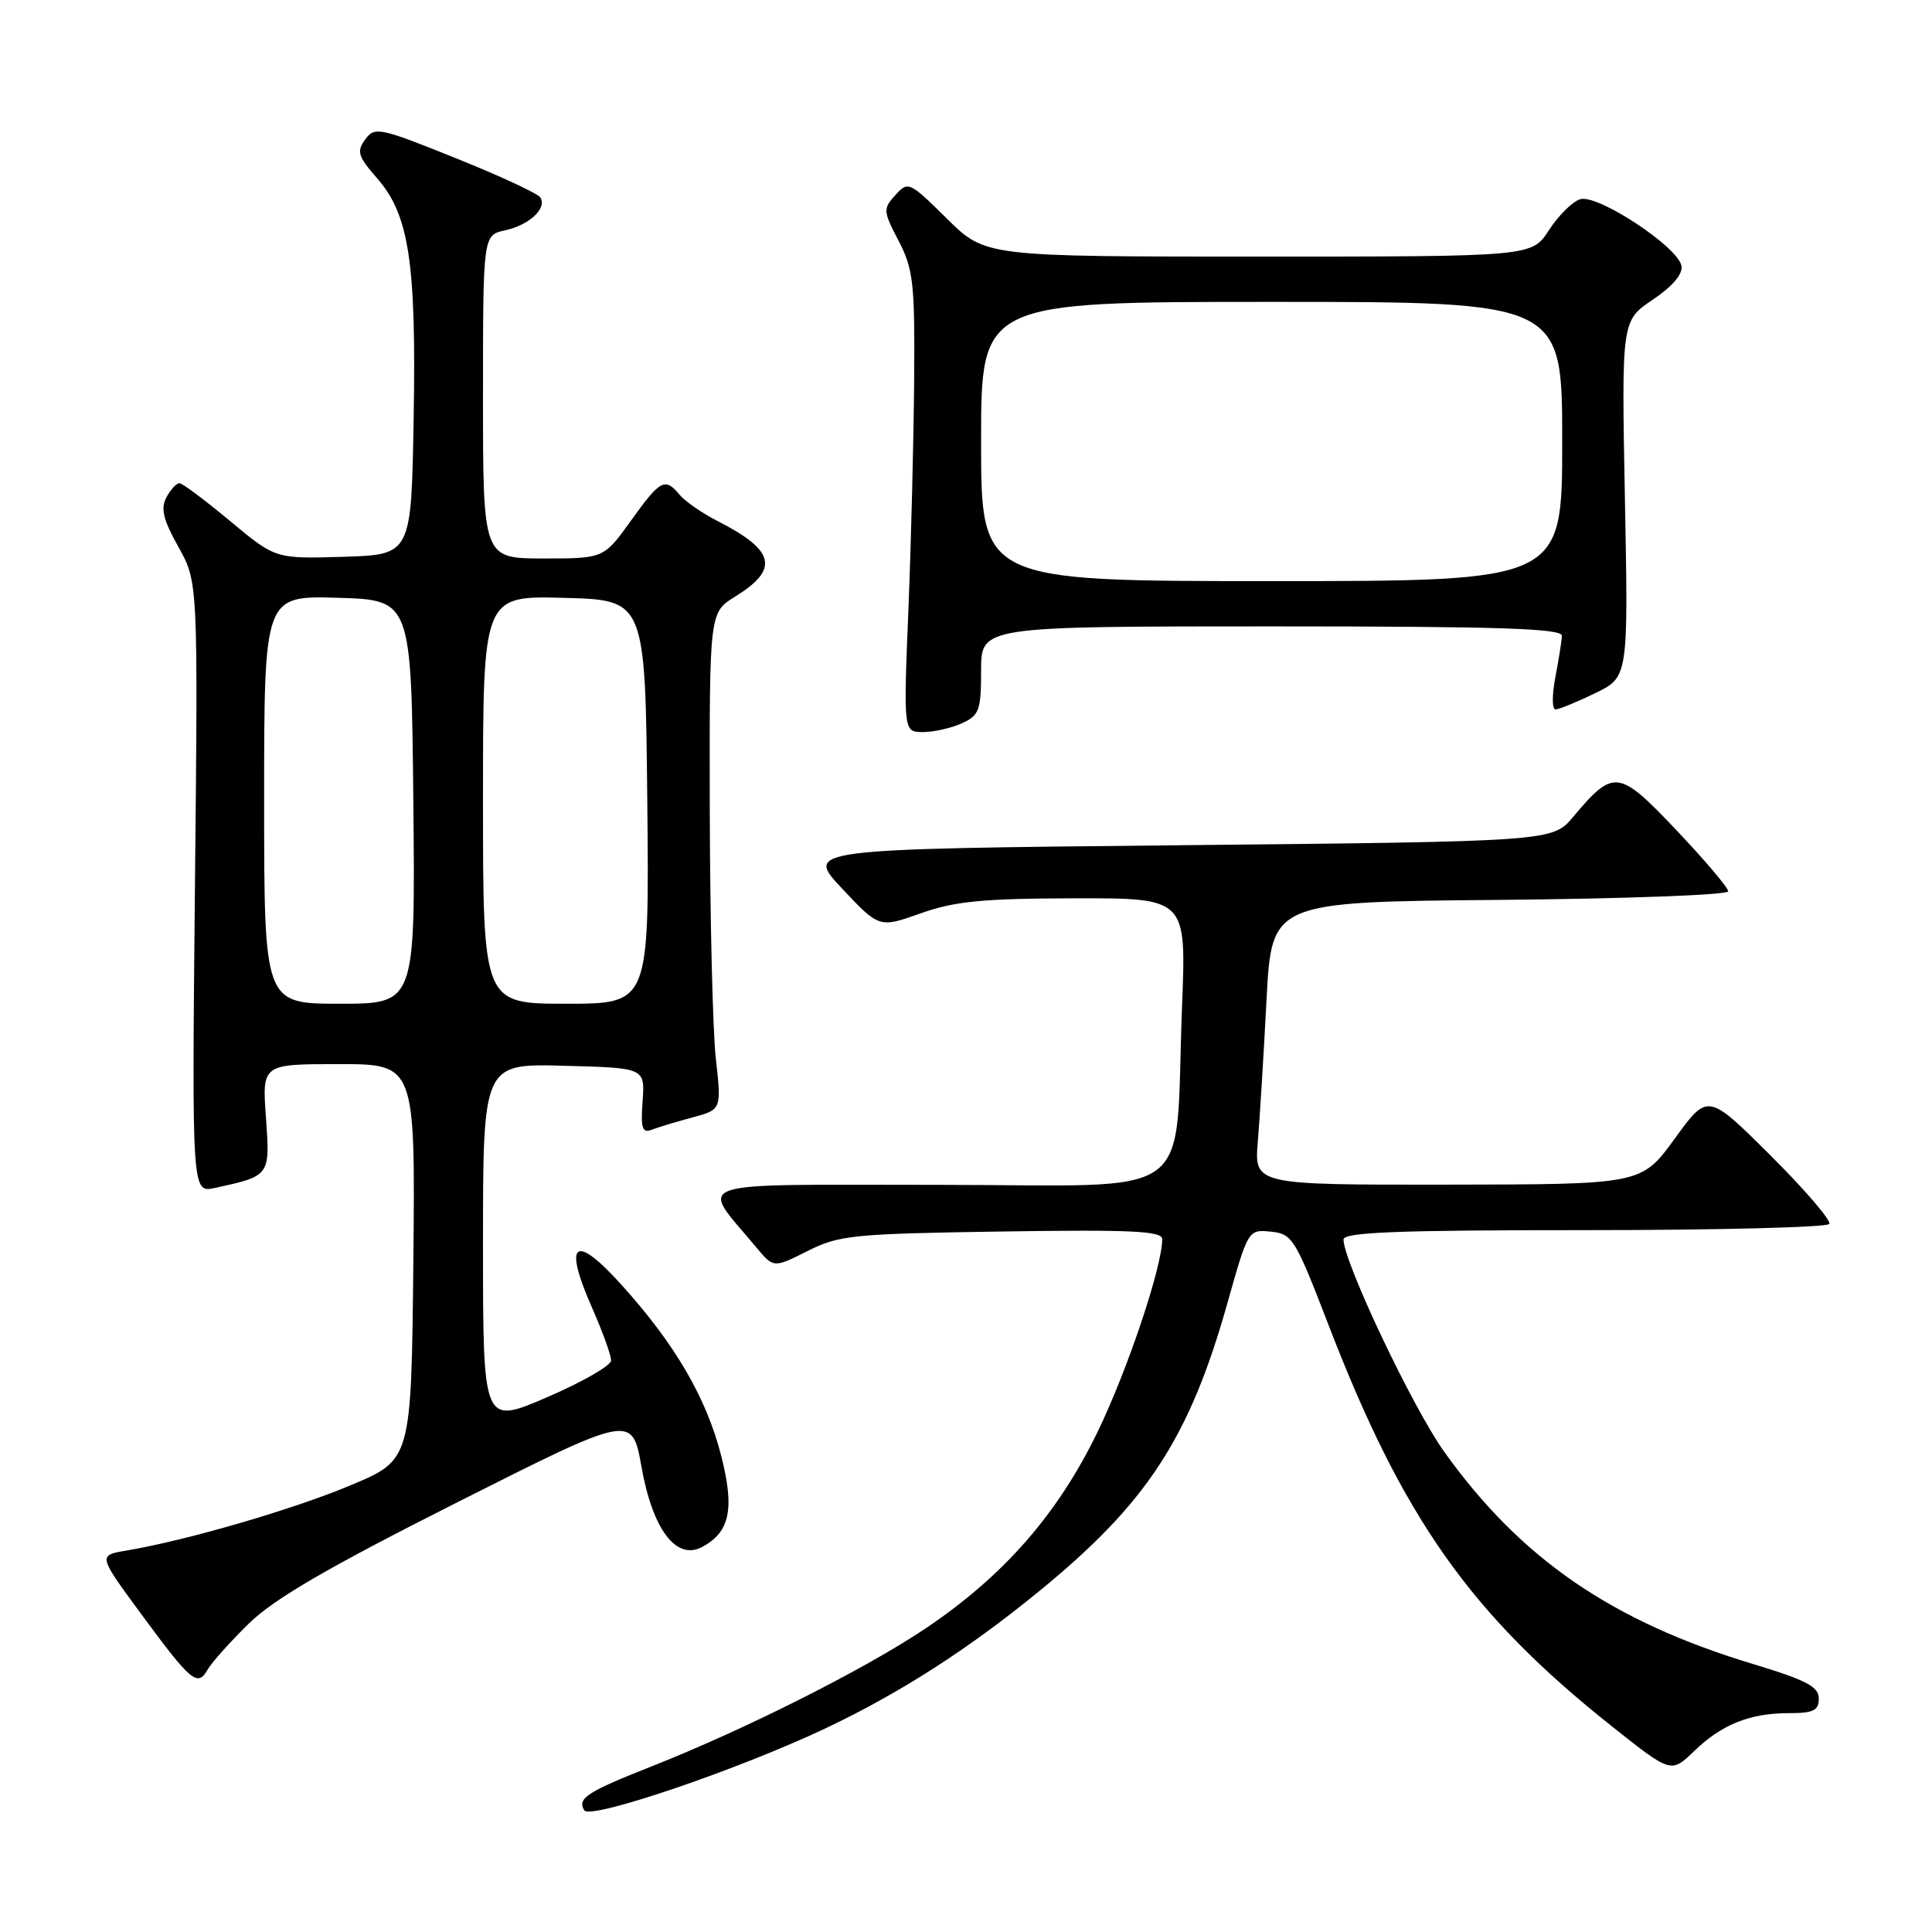 <?xml version="1.0" encoding="UTF-8" standalone="no"?>
<!DOCTYPE svg PUBLIC "-//W3C//DTD SVG 1.1//EN" "http://www.w3.org/Graphics/SVG/1.1/DTD/svg11.dtd" >
<svg xmlns="http://www.w3.org/2000/svg" xmlns:xlink="http://www.w3.org/1999/xlink" version="1.1" viewBox="0 0 256 256">
 <g >
 <path fill="currentColor"
d=" M 109.50 228.96 C 119.34 224.28 128.26 218.55 137.67 210.86 C 151.96 199.19 157.59 190.58 162.63 172.70 C 165.38 162.94 165.40 162.90 168.39 163.20 C 171.24 163.48 171.62 164.10 176.01 175.50 C 185.88 201.14 194.80 213.80 213.46 228.65 C 221.42 234.98 221.42 234.98 224.46 232.05 C 228.16 228.48 231.86 227.00 237.07 227.00 C 240.29 227.00 241.00 226.65 241.00 225.06 C 241.00 223.49 239.33 222.62 232.25 220.48 C 213.55 214.83 201.47 206.52 191.34 192.33 C 187.18 186.50 178.07 167.29 178.02 164.25 C 178.00 163.28 185.04 163.00 209.94 163.00 C 227.51 163.00 242.11 162.63 242.39 162.18 C 242.67 161.73 239.16 157.64 234.59 153.09 C 226.29 144.83 226.29 144.83 221.90 150.89 C 217.50 156.94 217.50 156.94 191.84 156.97 C 166.19 157.00 166.19 157.00 166.67 151.25 C 166.93 148.09 167.45 139.65 167.82 132.50 C 168.50 119.50 168.50 119.50 198.75 119.24 C 215.39 119.09 229.00 118.58 229.00 118.11 C 229.00 117.63 225.91 113.99 222.14 110.01 C 214.48 101.93 213.83 101.84 208.46 108.23 C 205.71 111.50 205.71 111.50 156.19 112.00 C 106.67 112.50 106.67 112.50 111.58 117.74 C 116.50 122.97 116.50 122.97 122.00 121.02 C 126.49 119.42 130.22 119.06 142.34 119.03 C 157.19 119.00 157.19 119.00 156.63 133.25 C 155.59 159.75 159.33 157.00 124.33 157.00 C 90.37 157.00 92.67 156.21 100.20 165.27 C 102.50 168.03 102.50 168.03 107.00 165.77 C 111.18 163.66 113.01 163.48 132.75 163.18 C 150.01 162.92 154.00 163.11 154.00 164.20 C 154.00 167.83 149.42 181.50 145.46 189.68 C 140.16 200.65 132.93 208.89 122.53 215.85 C 114.50 221.22 98.80 229.12 86.50 233.99 C 77.76 237.44 76.45 238.29 77.42 239.88 C 78.22 241.16 97.94 234.45 109.50 228.96 Z  M 33.00 215.10 C 36.34 211.84 43.48 207.69 60.62 199.05 C 83.75 187.39 83.75 187.39 85.00 194.36 C 86.48 202.69 89.61 206.81 93.04 204.98 C 96.72 203.01 97.36 199.94 95.56 192.89 C 93.60 185.23 89.49 178.16 82.41 170.31 C 76.12 163.32 74.57 164.51 78.47 173.33 C 79.86 176.48 80.99 179.61 80.97 180.28 C 80.96 180.95 77.14 183.14 72.47 185.15 C 64.00 188.80 64.00 188.80 64.00 164.87 C 64.00 140.93 64.00 140.93 74.73 141.22 C 85.46 141.50 85.46 141.50 85.15 145.89 C 84.88 149.49 85.10 150.18 86.35 149.70 C 87.19 149.37 89.61 148.64 91.74 148.07 C 95.61 147.03 95.61 147.03 94.85 140.26 C 94.44 136.54 94.08 121.72 94.05 107.33 C 94.00 81.16 94.00 81.16 97.40 79.06 C 103.30 75.41 102.73 72.95 95.08 69.04 C 93.04 68.00 90.78 66.44 90.06 65.57 C 88.11 63.23 87.51 63.54 83.60 69.00 C 80.00 74.00 80.00 74.00 72.00 74.00 C 64.00 74.00 64.00 74.00 64.00 52.58 C 64.00 31.16 64.00 31.16 66.93 30.52 C 70.15 29.81 72.50 27.61 71.60 26.16 C 71.28 25.65 66.23 23.30 60.37 20.95 C 50.26 16.88 49.65 16.76 48.39 18.48 C 47.23 20.07 47.43 20.72 49.94 23.59 C 54.21 28.44 55.17 34.77 54.81 55.50 C 54.50 73.50 54.50 73.50 45.50 73.78 C 36.50 74.05 36.50 74.05 30.50 69.05 C 27.20 66.30 24.18 64.04 23.79 64.03 C 23.39 64.01 22.61 64.86 22.05 65.90 C 21.26 67.38 21.62 68.86 23.64 72.47 C 26.24 77.13 26.24 77.13 25.83 117.60 C 25.43 158.07 25.43 158.07 28.46 157.41 C 35.82 155.81 35.79 155.84 35.24 148.07 C 34.73 141.00 34.73 141.00 44.88 141.00 C 55.03 141.00 55.03 141.00 54.77 167.21 C 54.50 193.43 54.50 193.43 46.50 196.79 C 38.87 200.00 24.79 204.10 16.74 205.46 C 12.99 206.09 12.99 206.09 18.66 213.80 C 25.32 222.85 26.17 223.57 27.50 221.25 C 28.05 220.29 30.52 217.52 33.00 215.10 Z  M 127.45 95.84 C 129.76 94.79 130.00 94.13 130.00 88.84 C 130.00 83.00 130.00 83.00 168.50 83.00 C 198.66 83.00 206.99 83.27 206.96 84.25 C 206.93 84.94 206.54 87.41 206.09 89.75 C 205.64 92.09 205.65 94.00 206.11 94.00 C 206.57 94.00 208.93 93.04 211.35 91.86 C 215.76 89.72 215.76 89.72 215.31 66.11 C 214.86 42.50 214.86 42.50 219.00 39.71 C 221.64 37.93 223.01 36.31 222.80 35.22 C 222.31 32.67 211.64 25.66 209.37 26.40 C 208.34 26.73 206.48 28.58 205.24 30.50 C 202.98 34.00 202.98 34.00 166.77 34.00 C 130.56 34.00 130.56 34.00 125.47 28.97 C 120.50 24.06 120.33 23.98 118.64 25.85 C 116.99 27.67 117.01 27.96 119.07 31.91 C 121.01 35.64 121.23 37.53 121.13 50.28 C 121.07 58.10 120.73 71.81 120.37 80.75 C 119.71 97.00 119.71 97.00 122.31 97.00 C 123.74 97.00 126.05 96.48 127.45 95.84 Z  M 35.00 105.96 C 35.00 78.93 35.00 78.93 44.75 79.21 C 54.50 79.50 54.50 79.50 54.77 106.25 C 55.03 133.00 55.03 133.00 45.02 133.00 C 35.00 133.00 35.00 133.00 35.00 105.96 Z  M 64.00 105.97 C 64.00 78.93 64.00 78.93 74.75 79.22 C 85.50 79.50 85.50 79.50 85.77 106.25 C 86.03 133.00 86.03 133.00 75.02 133.00 C 64.00 133.00 64.00 133.00 64.00 105.97 Z  M 130.00 58.50 C 130.00 40.00 130.00 40.00 168.50 40.00 C 207.00 40.00 207.00 40.00 207.00 58.50 C 207.00 77.00 207.00 77.00 168.50 77.00 C 130.00 77.00 130.00 77.00 130.00 58.50 Z "/>
</g>
</svg>